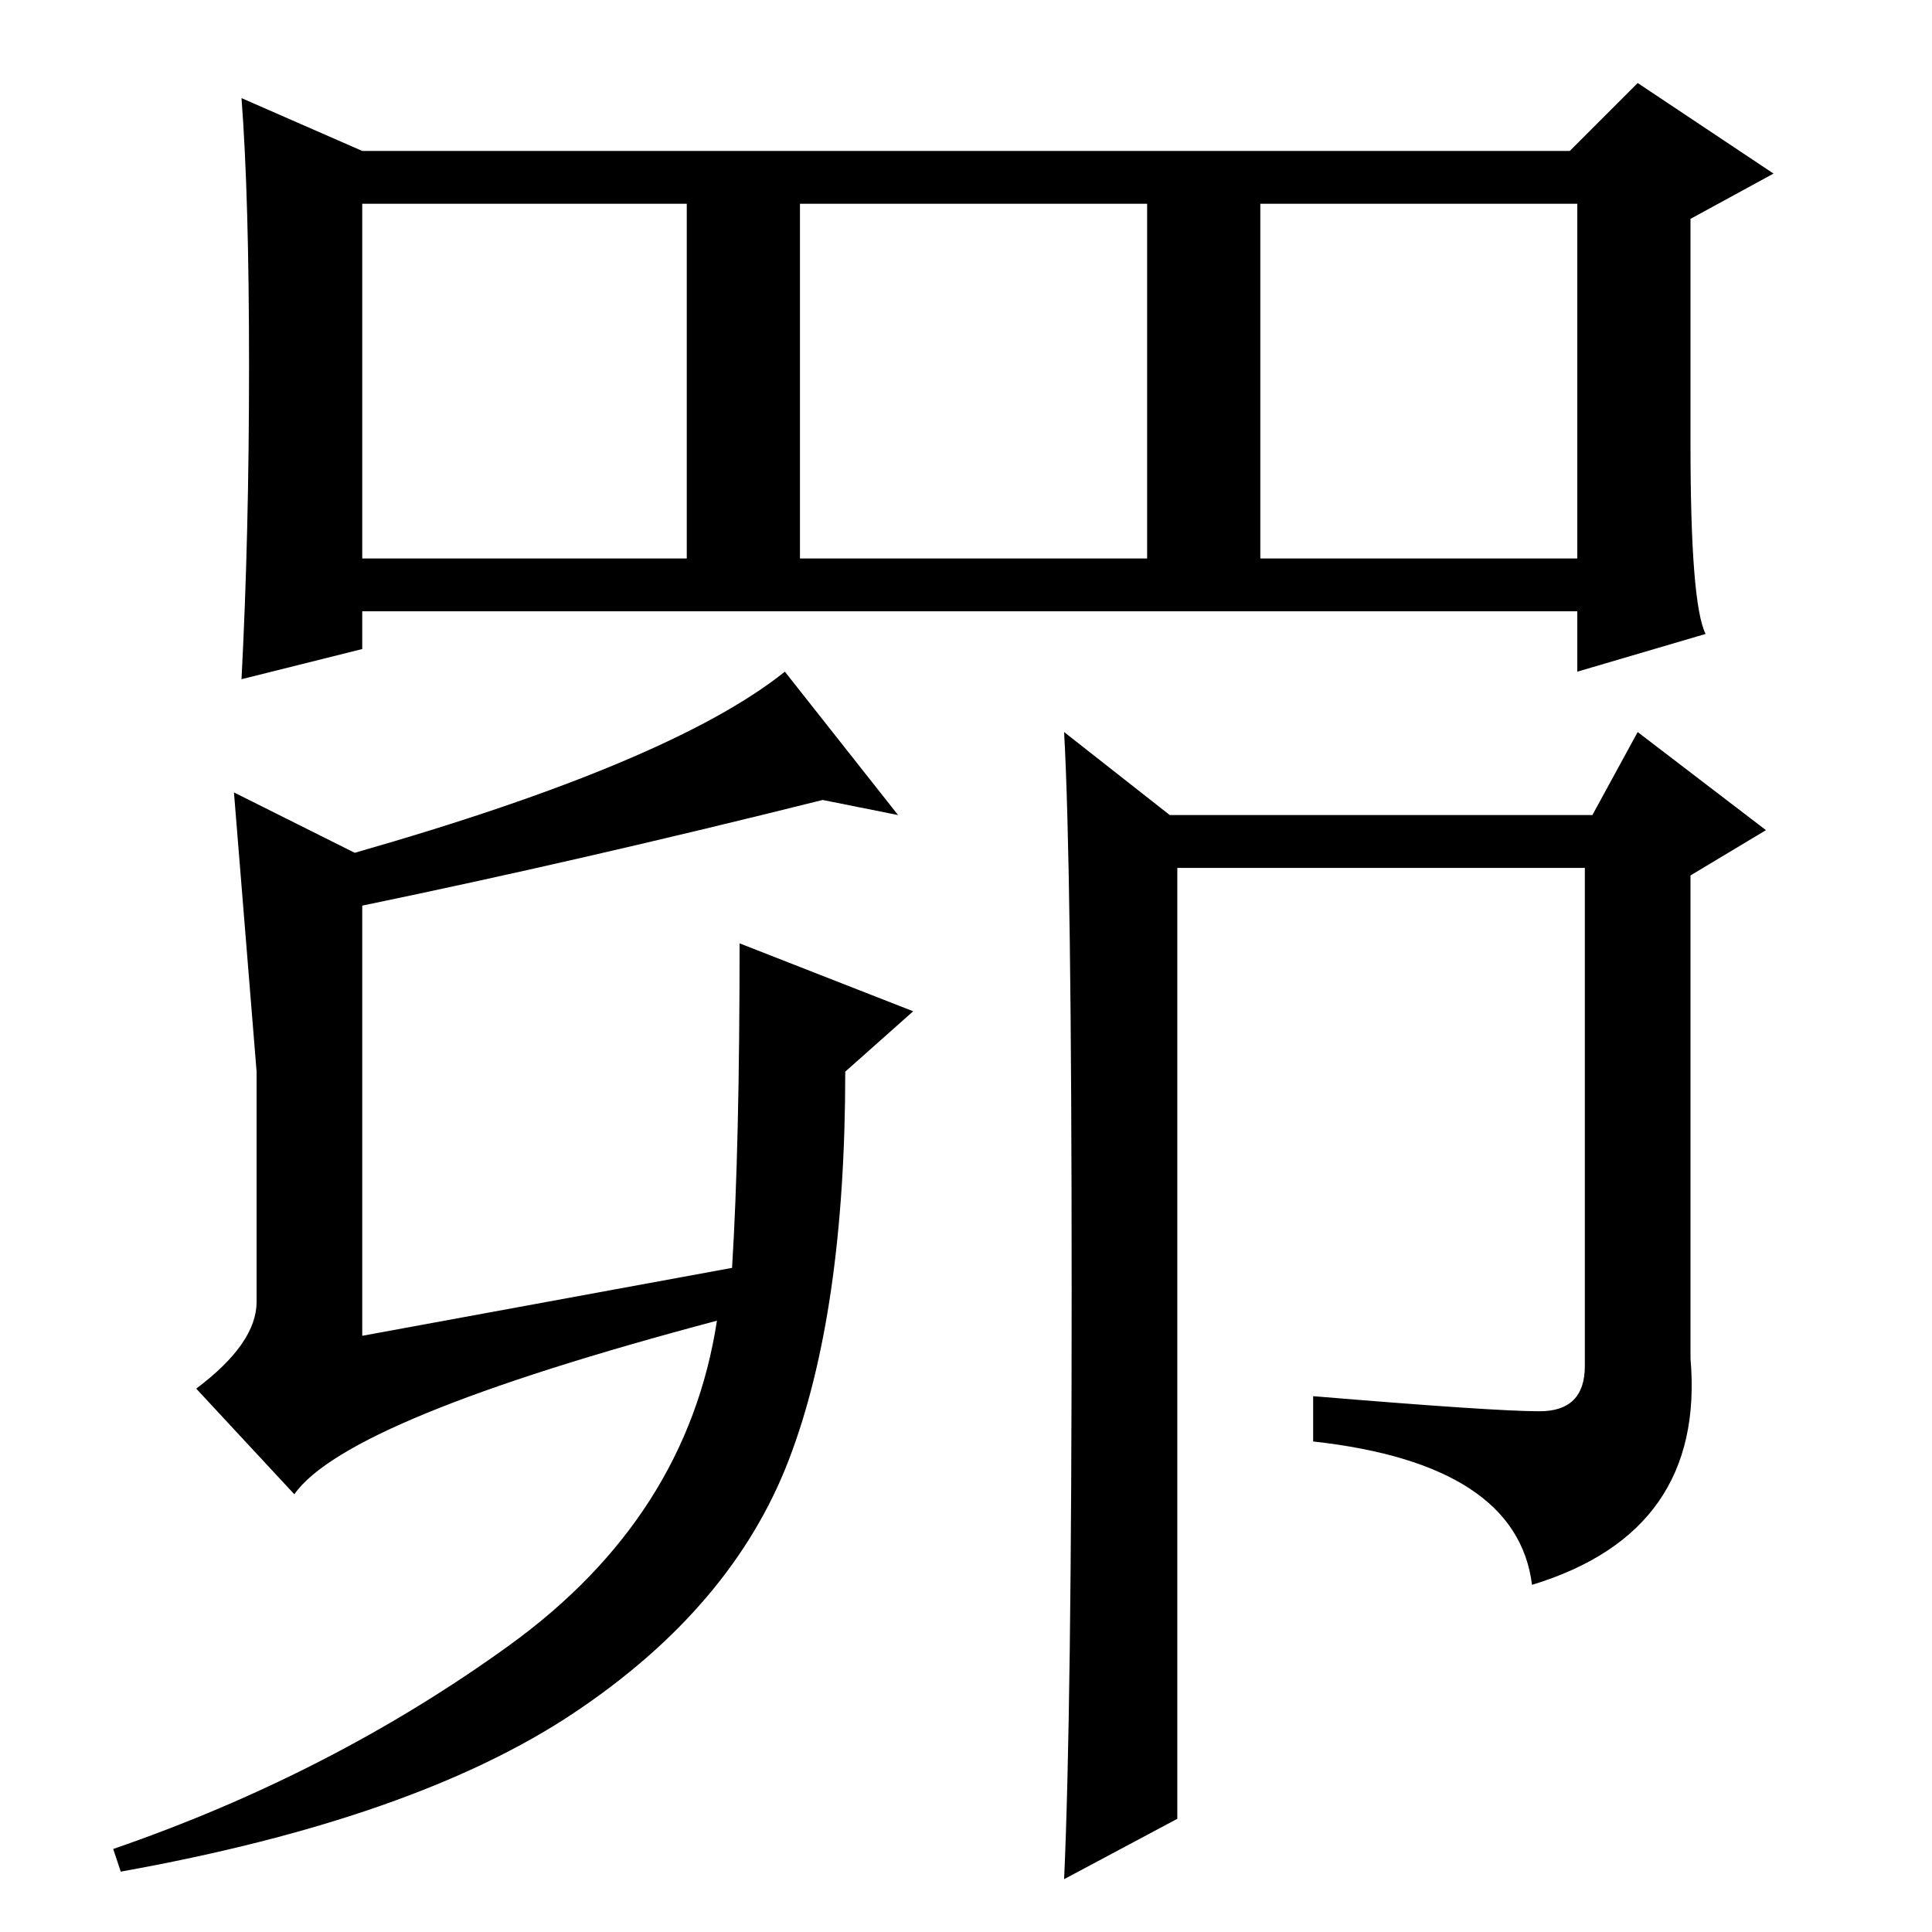 <?xml version="1.0" standalone="no"?>
<!DOCTYPE svg PUBLIC "-//W3C//DTD SVG 1.1//EN" "http://www.w3.org/Graphics/SVG/1.1/DTD/svg11.dtd" >
<svg xmlns="http://www.w3.org/2000/svg" xmlns:xlink="http://www.w3.org/1999/xlink" version="1.1" viewBox="0 -36 256 256">
  <g transform="matrix(1 0 0 -1 0 220)">
   <path fill="currentColor"
d="M226 172l-17 -5v8h-161v-5l-16 -4q1 19 1 41.5t-1 35.5l16 -7h160l9 9l18 -12l-11 -6v-30q0 -21 2 -25zM48 182h43v47h-43v-47zM106 182h46v47h-46v-47zM167 182h42v47h-42v-47zM98 131l23 -9l-9 -8q0 -32 -7.5 -51.5t-28.5 -33.5t-60 -21l-1 3q29 10 52.5 27t27.5 43
q-49 -13 -56 -23l-13 14q8 6 8 11.5v30.5t-3 37l16 -8q42 12 57 24l15 -19l-10 2q-32 -8 -61 -14v-57l49 9q1 16 1 43zM142 85q0 56 -1 74l14 -11h56l6 11l17 -13l-10 -6v-64q2 -23 -21 -30q-2 16 -29 19v6q24 -2 30 -2t6 6v66h-54v-126l-15 -8q1 22 1 78z" />
  </g>

</svg>
